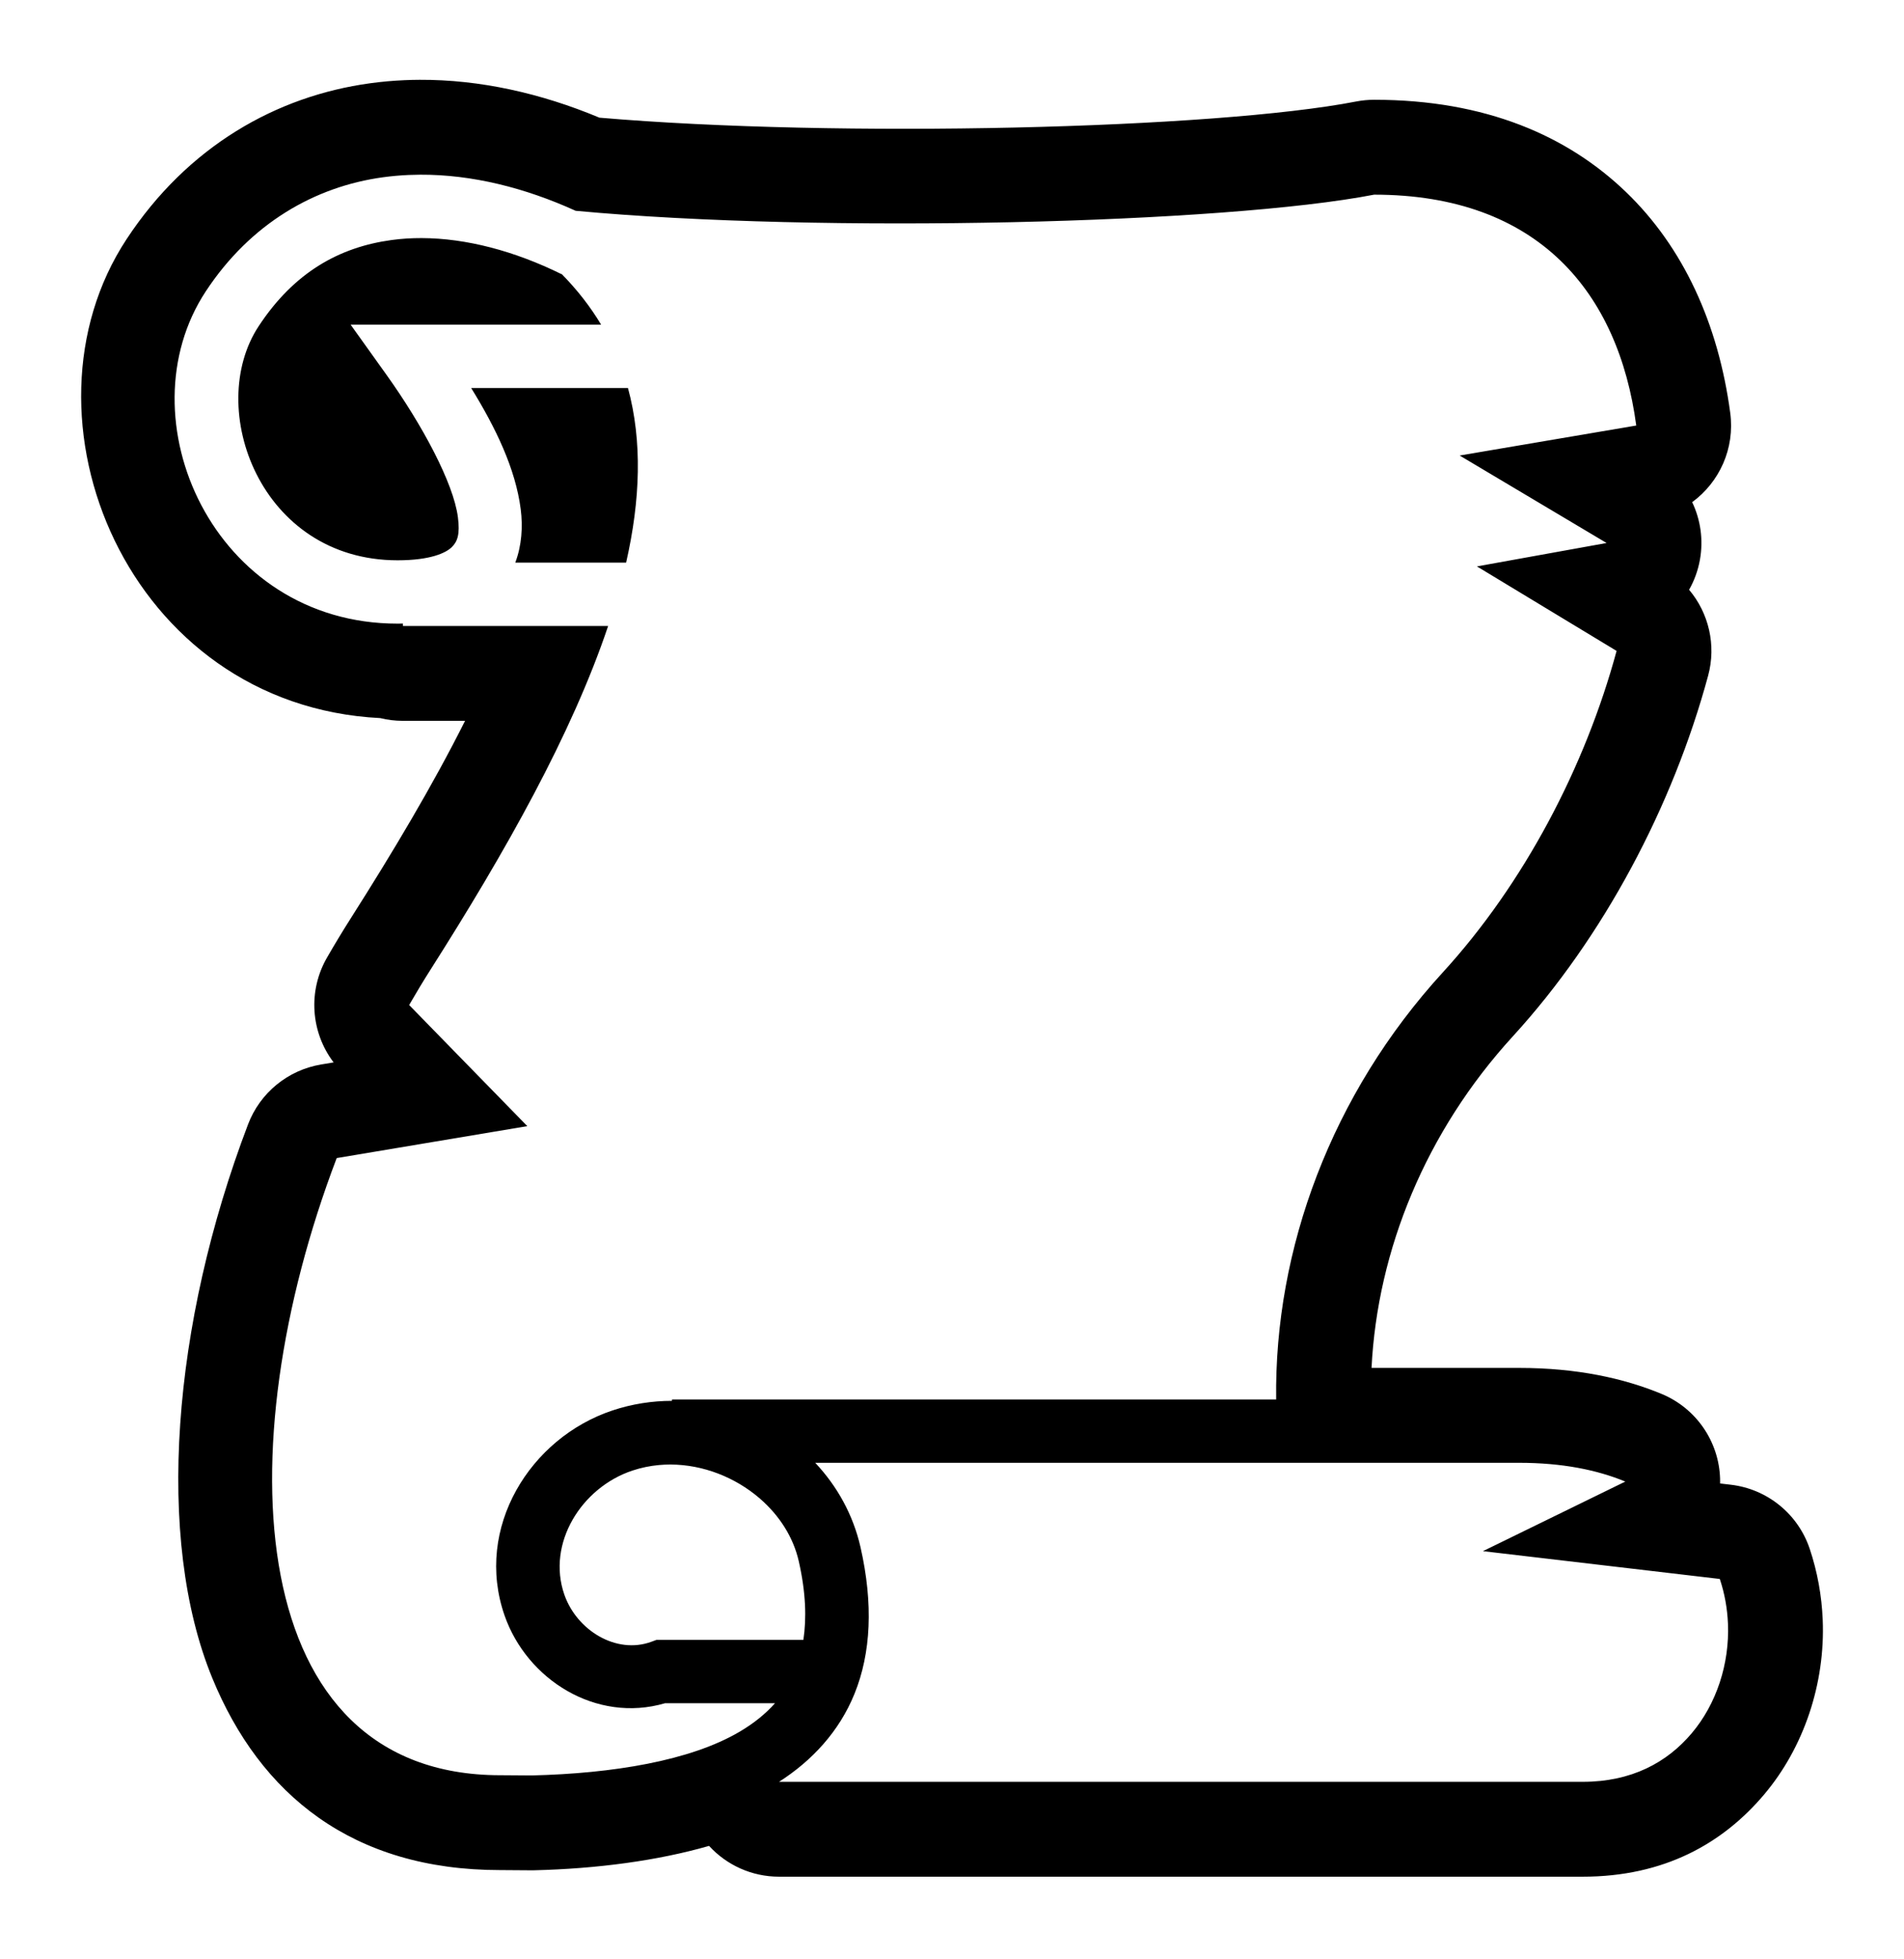 <?xml version="1.0" encoding="UTF-8" standalone="no"?>
<!DOCTYPE svg PUBLIC "-//W3C//DTD SVG 1.1//EN" "http://www.w3.org/Graphics/SVG/1.1/DTD/svg11.dtd">
<svg width="100%" height="100%" viewBox="0 0 562 578" version="1.1" xmlns="http://www.w3.org/2000/svg" xmlns:xlink="http://www.w3.org/1999/xlink" xml:space="preserve" xmlns:serif="http://www.serif.com/" style="fill-rule:evenodd;clip-rule:evenodd;stroke-linejoin:round;stroke-miterlimit:2;">
    <path d="M147.661,551.73L147.659,551.732C104.083,551.732 76.78,529.505 62.641,495.031C45.792,453.95 50.771,390.678 73.222,331.708C76.758,322.419 84.955,315.702 94.758,314.06L98.472,313.438C91.724,304.559 90.838,292.37 96.523,282.52C98.76,278.643 101.06,274.821 103.436,271.085C115.986,251.349 127.715,231.727 137.27,212.666L118.94,212.666C116.626,212.666 114.379,212.386 112.228,211.856C37.626,208.116 2.807,123.067 37.349,70.58L37.35,70.578C55.418,43.129 81.6,28.333 109.275,24.563C112.649,24.103 116.043,23.802 119.452,23.654L119.455,23.654C120.927,23.591 122.402,23.555 123.88,23.549C141.579,23.467 159.633,27.485 176.929,34.716C247.553,40.773 358.732,38.021 400.259,29.952C402.018,29.61 403.806,29.438 405.598,29.438C438.57,29.438 462.768,40.142 479.92,56.634C496.883,72.944 507.197,95.537 510.712,121.833C512.116,132.331 507.501,142.285 499.478,148.153C501.949,153.336 502.826,159.273 501.755,165.187C501.184,168.342 500.091,171.309 498.569,173.996C504.366,180.875 506.632,190.314 504.182,199.356C493.776,237.772 473.404,276.398 446.514,305.782C420.884,333.785 406.563,368.817 404.835,403.577L448.362,403.577C465.457,403.577 479.269,406.62 490.437,411.24C500.611,415.449 507.372,425.231 507.714,436.235C507.729,436.714 507.732,437.191 507.723,437.666L510.892,438.038C521.66,439.302 530.729,446.67 534.172,456.95C536.439,463.718 537.708,470.758 538.004,477.853C538.793,496.76 532.376,515.654 520.698,529.453L520.697,529.455C508.497,543.868 491.235,553.68 467.132,553.68L229.942,553.68C221.898,553.68 214.478,550.247 209.296,544.592C194.081,548.959 176.13,551.346 157.638,551.788C157.349,551.795 157.059,551.797 156.77,551.795C156.77,551.795 147.917,551.733 147.661,551.73C160.65,551.729 147.659,551.73 147.659,551.73C147.659,551.73 147.899,551.549 147.661,551.73ZM430.841,134.393L430.837,134.393L430.839,134.391L430.841,134.393L482.968,125.543C477.736,86.409 454.128,57.43 405.598,57.43C361.716,65.956 242.686,68.986 169.916,62.192C155.028,55.429 139.369,51.469 124.008,51.54C122.89,51.545 121.774,51.572 120.66,51.62C118.113,51.73 115.577,51.954 113.056,52.298C92.889,55.045 73.898,65.965 60.732,85.968C36.119,123.368 62.926,183.993 117.357,183.993C117.893,183.993 118.415,183.981 118.94,183.971L118.94,184.675L179.505,184.675C168.747,216.669 149.207,251.271 127.057,286.105C124.895,289.505 122.803,292.983 120.767,296.511L155.645,332.244L99.382,341.667C66.654,427.633 71.962,523.741 147.659,523.741L147.659,523.739L156.969,523.805C180.799,523.235 203.701,519.507 218.294,510.918C222.468,508.46 225.924,505.681 228.761,502.498L196.315,502.498C175.985,508.448 155.515,495.558 148.919,476.576C139.963,450.806 156.439,424.216 180.786,416.124C186.589,414.194 192.509,413.29 198.351,413.29L198.351,412.884L376.681,412.884C376.111,368.481 393.031,322.759 425.865,286.884C449.82,260.708 467.895,226.26 477.165,192.038L435.94,167.106L474.212,160.2L430.841,134.393ZM124.472,70.243C137.609,70.286 151.879,74.047 165.719,80.873L165.752,80.803C170.419,85.538 174.294,90.54 177.432,95.788L103.496,95.788L114.07,110.568C124.678,125.398 133.873,142.558 135.16,152.592C135.803,157.609 135.05,159.759 133.346,161.428C131.641,163.098 127.118,165.303 117.356,165.303C76.769,165.303 60.478,120.351 76.344,96.243C86.814,80.336 100.158,72.916 115.578,70.816C118.468,70.421 121.441,70.233 124.472,70.243ZM139.076,114.476L185.356,114.476C189.631,130.21 189.012,147.546 184.812,165.986L152.096,165.986C153.996,160.959 154.364,155.412 153.696,150.216C152.169,138.303 146.291,126.151 139.076,114.476ZM240.629,431.571C247.069,438.411 251.821,446.881 253.999,456.485C257.796,473.221 257.091,487.693 252.232,499.689C247.706,510.864 239.656,519.479 229.942,525.689L467.132,525.689C481.58,525.689 492.019,520.011 499.332,511.371C506.644,502.731 510.532,490.857 510.037,479.019C509.851,474.546 509.059,470.106 507.63,465.839L437.72,457.634L479.737,437.106C471.417,433.664 461.097,431.569 448.362,431.569L240.629,431.569L240.629,431.571ZM224.313,442.132C224.214,442.015 224.156,441.964 224.146,441.988C216.999,435.86 207.547,432.11 197.96,432.079L197.961,432.077C196.809,432.074 195.655,432.125 194.504,432.23C191.871,432.472 189.248,433.005 186.68,433.86C171.57,438.88 161.342,455.4 166.57,470.443C170.243,481.013 181.917,488.153 192.224,484.381L193.779,483.811L237.133,483.811C238.079,477.451 237.887,469.929 235.775,460.619C234.14,453.412 229.958,447.026 224.313,442.132Z"/>
</svg>
